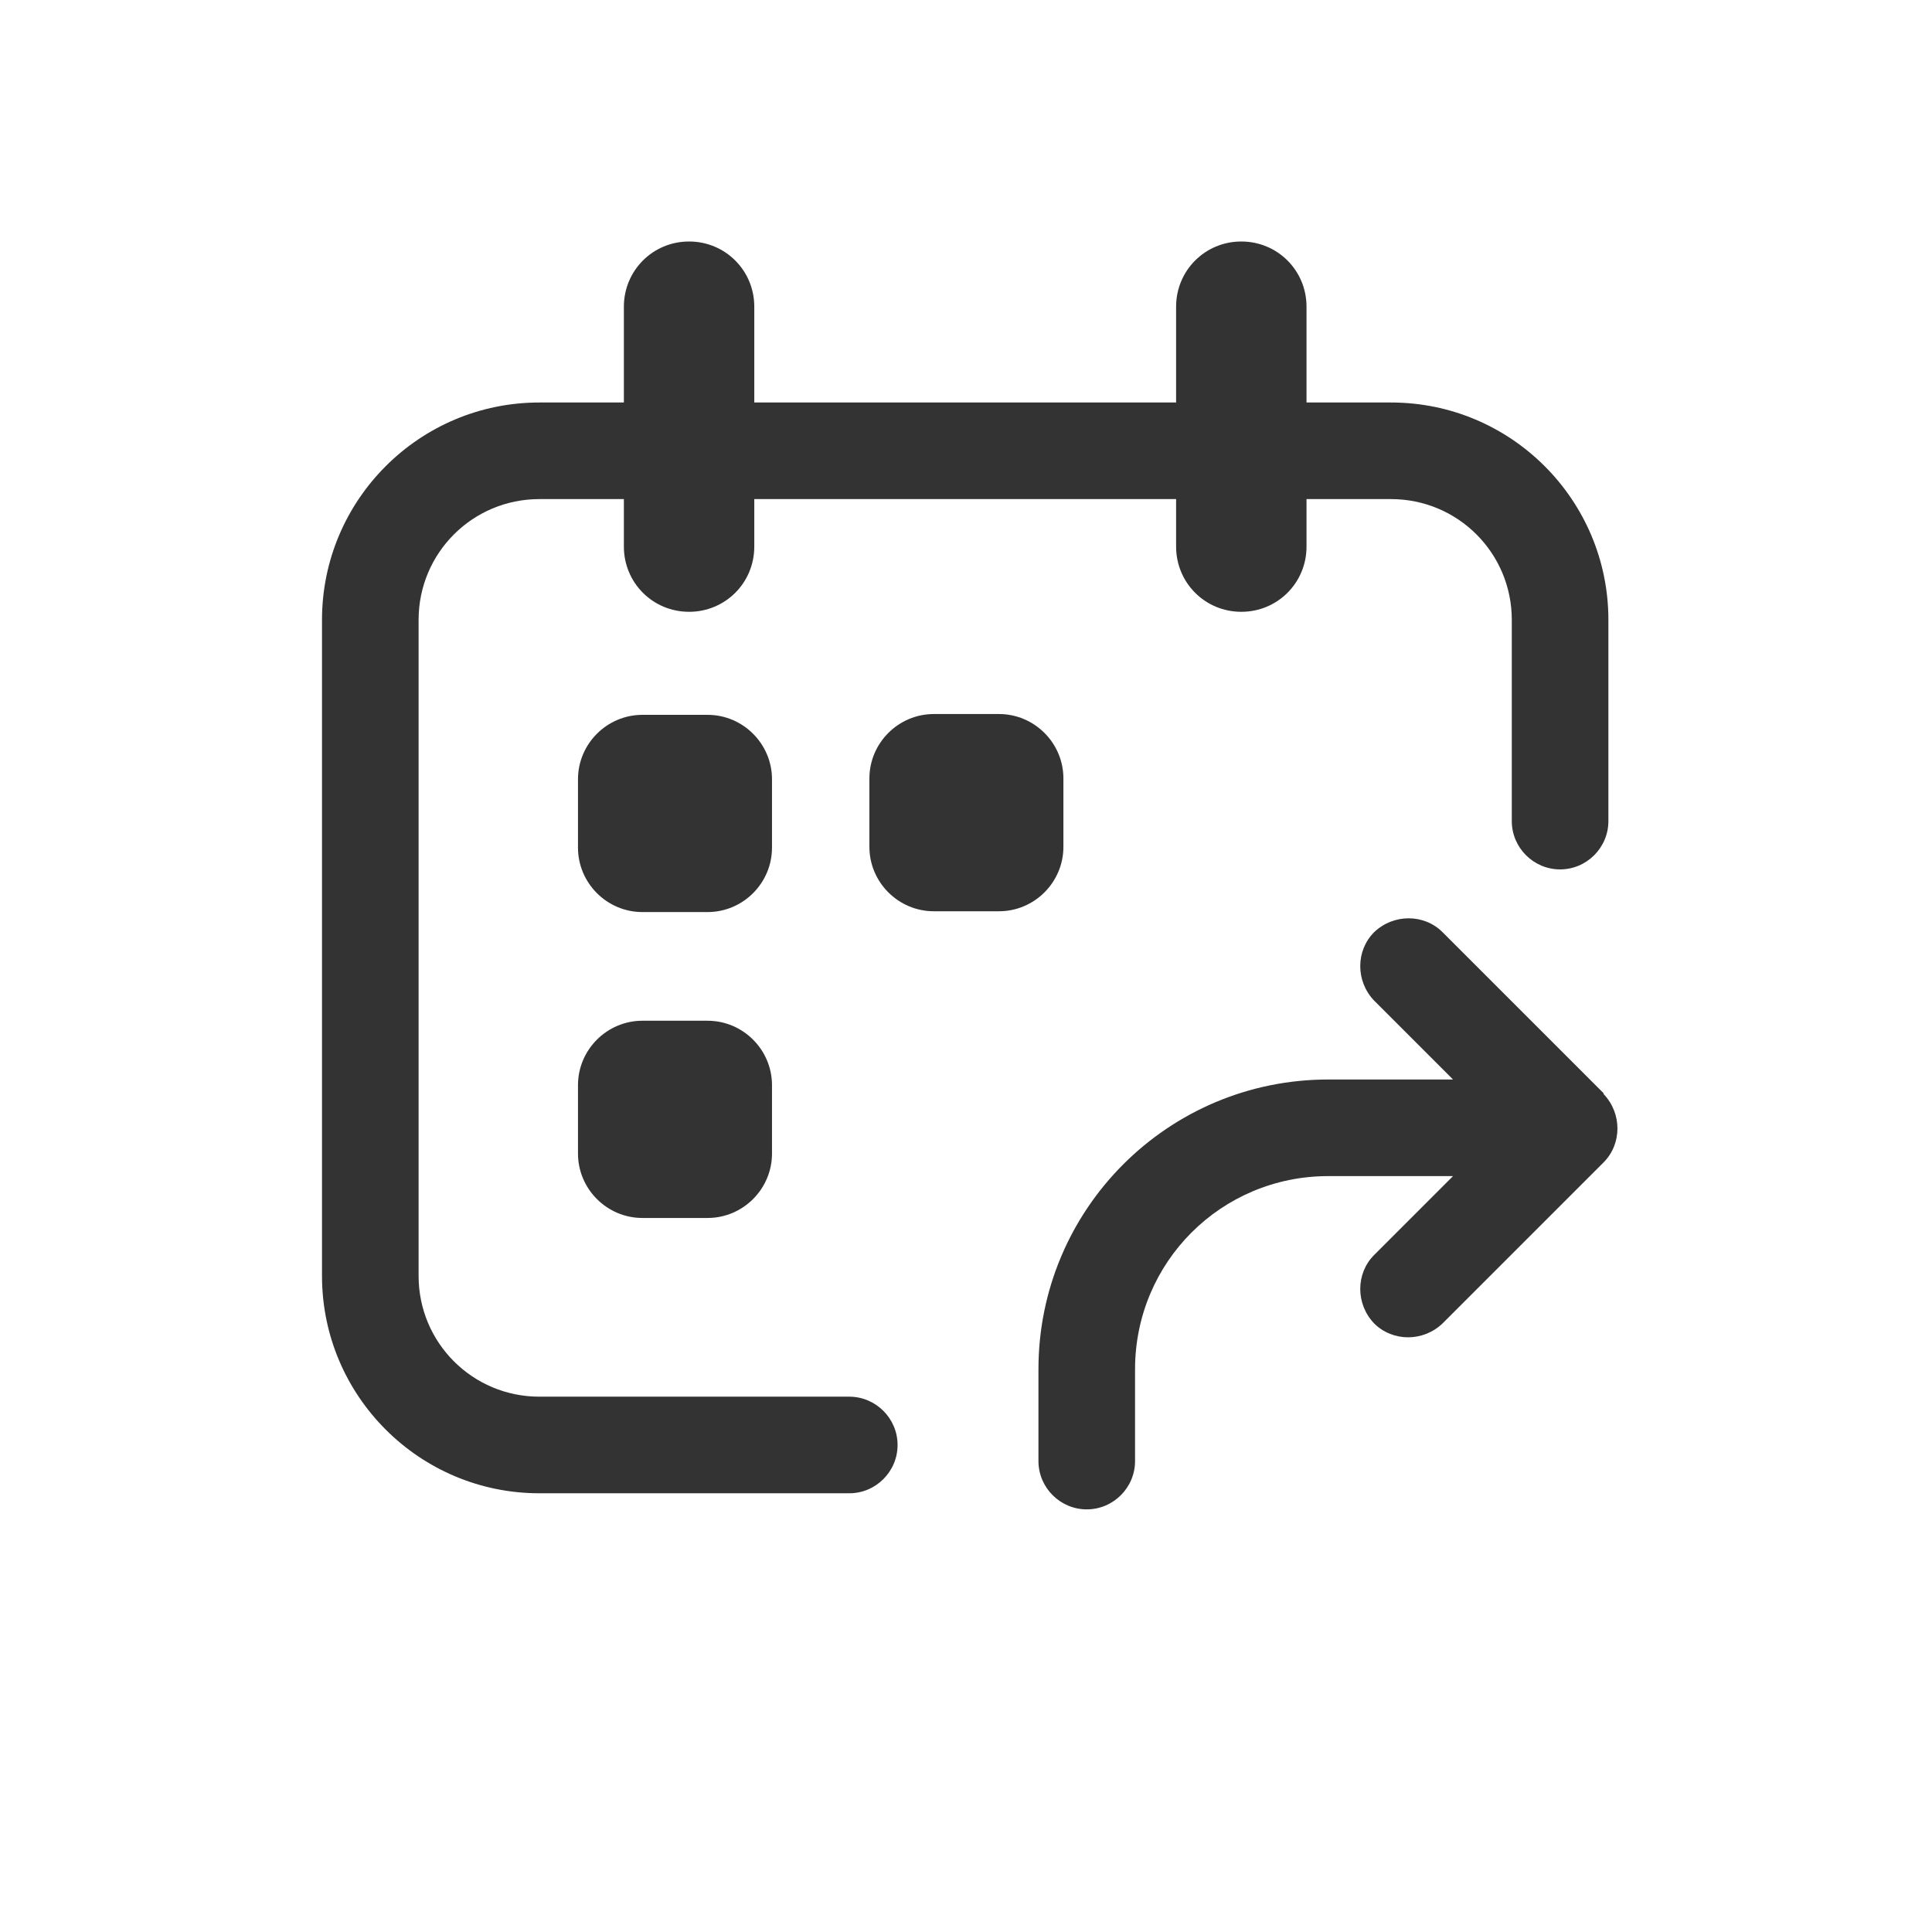 <svg width="24" height="24" viewBox="0 0 24 24" fill="none" xmlns="http://www.w3.org/2000/svg">
<path d="M10.55 17.35C10.88 17.35 11.15 17.62 11.15 17.95C11.15 18.28 10.88 18.55 10.55 18.55H6.7C5.21 18.55 4 17.34 4 15.85V7.7C4 6.21 5.21 5 6.7 5H7.75V3.81C7.75 3.36 8.11 3 8.56 3C9.01 3 9.37 3.36 9.37 3.81V5H14.61V3.81C14.61 3.36 14.97 3 15.42 3C15.87 3 16.23 3.36 16.23 3.81V5H17.28C18.77 5 19.98 6.21 19.98 7.7V10.2C19.98 10.53 19.71 10.8 19.38 10.8C19.05 10.8 18.78 10.53 18.78 10.2V7.7C18.78 6.87 18.11 6.2 17.28 6.2H16.23V6.79C16.23 7.24 15.87 7.6 15.42 7.6C14.97 7.6 14.61 7.24 14.61 6.79V6.2H9.37V6.79C9.37 7.24 9.01 7.6 8.56 7.6C8.11 7.6 7.75 7.24 7.75 6.79V6.2H6.7C5.87 6.2 5.2 6.87 5.2 7.7V15.85C5.2 16.68 5.87 17.35 6.7 17.35H10.55Z" fill="#333333"/>
<path d="M13.21 10.52V9.67C13.21 9.23 12.85 8.87 12.41 8.87H11.6C11.16 8.87 10.8 9.23 10.8 9.67V10.52C10.8 10.96 11.16 11.32 11.6 11.32H12.41C12.85 11.32 13.21 10.96 13.21 10.52Z" fill="#333333"/>
<path d="M9.59 9.68C9.59 9.24 9.23 8.88 8.79 8.88H7.98C7.54 8.88 7.18 9.24 7.18 9.68V10.53C7.18 10.97 7.54 11.33 7.98 11.33H8.79C9.23 11.33 9.59 10.97 9.59 10.53V9.68Z" fill="#333333"/>
<path d="M7.98 12.68H8.79C9.23 12.68 9.59 13.04 9.59 13.48V14.33C9.59 14.77 9.23 15.13 8.79 15.13H7.98C7.54 15.13 7.18 14.77 7.18 14.33V13.48C7.18 13.04 7.54 12.68 7.98 12.68Z" fill="#333333"/>
<path d="M19.92 13.58L17.92 11.58C17.69 11.35 17.31 11.35 17.07 11.58C16.84 11.81 16.84 12.19 17.07 12.43L18.05 13.41H16.5C14.51 13.41 12.9 15.02 12.9 17.01V18.15C12.9 18.48 13.17 18.75 13.5 18.75C13.83 18.75 14.1 18.48 14.1 18.15V17.01C14.1 15.68 15.17 14.61 16.5 14.61H18.05L17.07 15.59C16.84 15.82 16.84 16.2 17.07 16.44C17.3 16.67 17.68 16.67 17.92 16.44L19.92 14.44C20.15 14.21 20.15 13.83 19.92 13.59V13.58Z" fill="#333333"/>
</svg>
